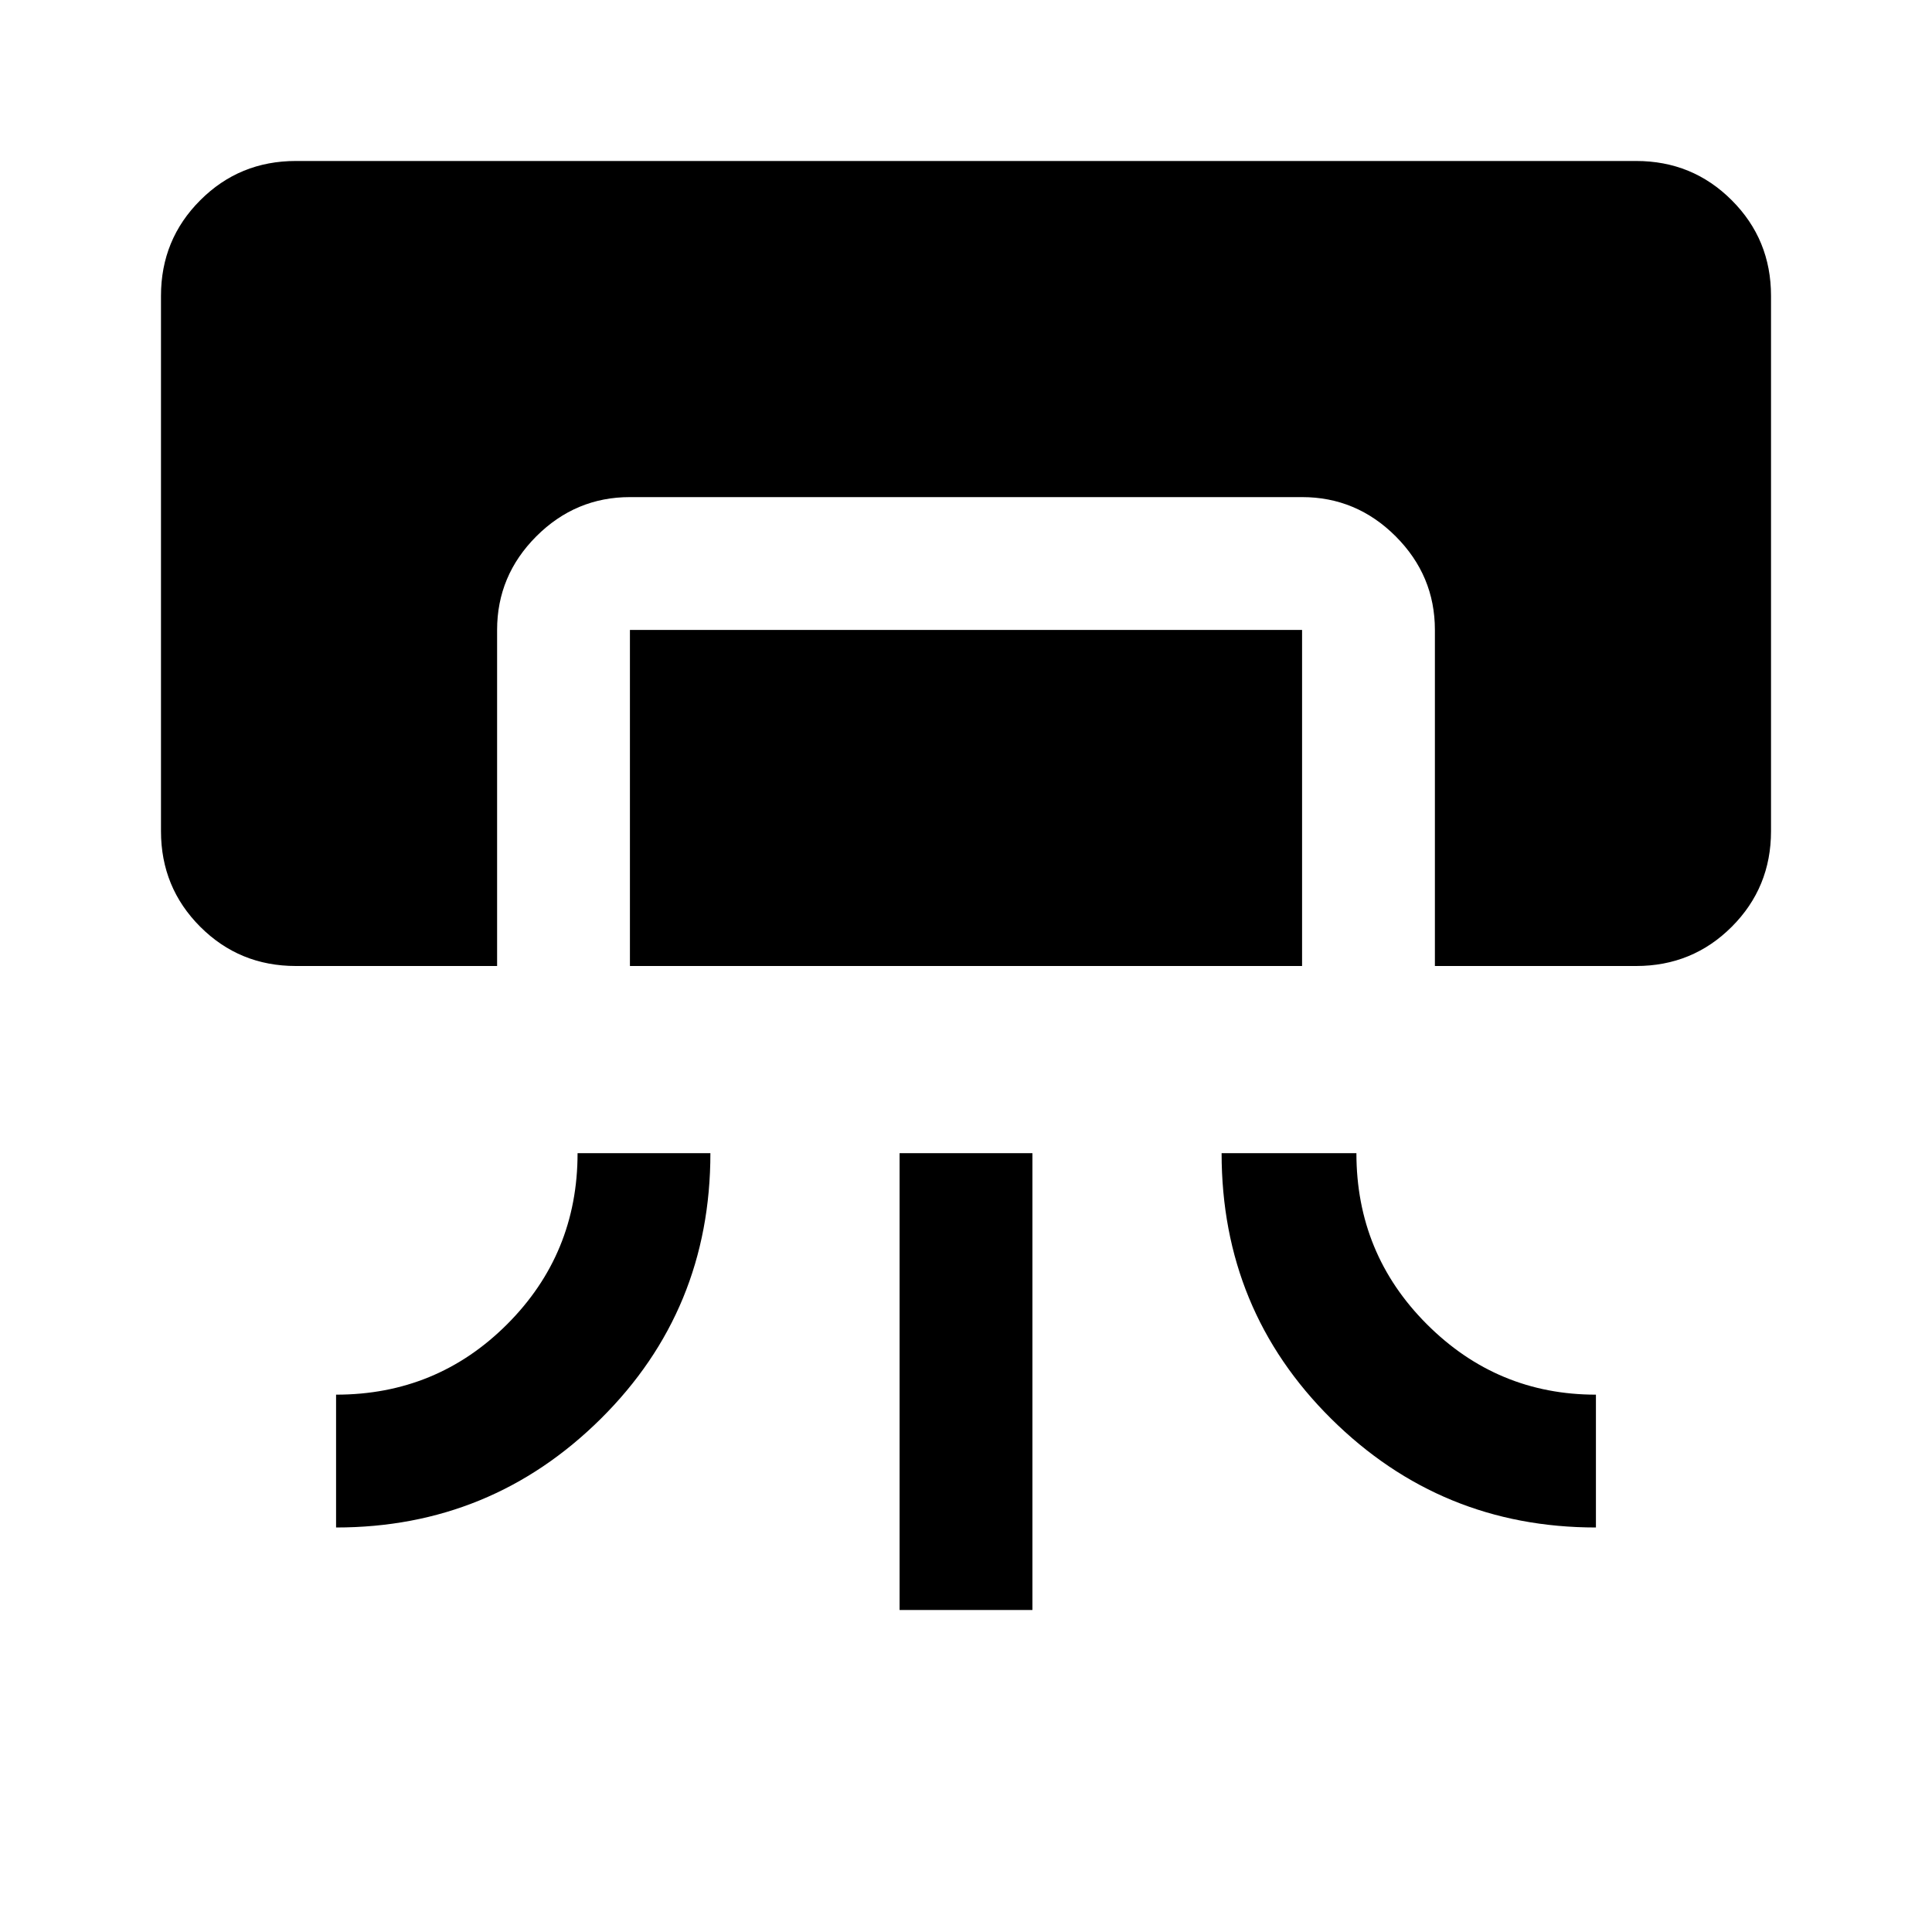 <svg xmlns="http://www.w3.org/2000/svg" height="40" width="40"><path d="M6.125 20q-1.167 0-1.979-.812-.813-.813-.813-1.98V6.125q0-1.167.813-1.979.812-.813 1.979-.813h27.75q1.167 0 1.979.813.813.812.813 1.979v11.083q0 1.167-.813 1.98-.812.812-1.979.812h-4.167v-6.958q0-1.125-.812-1.938-.813-.812-1.938-.812H13.042q-1.125 0-1.938.812-.812.813-.812 1.938V20Zm.833 11.625v-2.75q2.084 0 3.542-1.458 1.458-1.459 1.458-3.542h2.75q0 3.25-2.27 5.5-2.271 2.25-5.48 2.25ZM13.042 20v-6.958h13.916V20Zm5.583 13.333v-9.458h2.75v9.458Zm14.417-1.708q-3.209 0-5.48-2.25-2.27-2.25-2.27-5.5h2.791q0 2.083 1.459 3.542 1.458 1.458 3.5 1.458Z"/></svg>